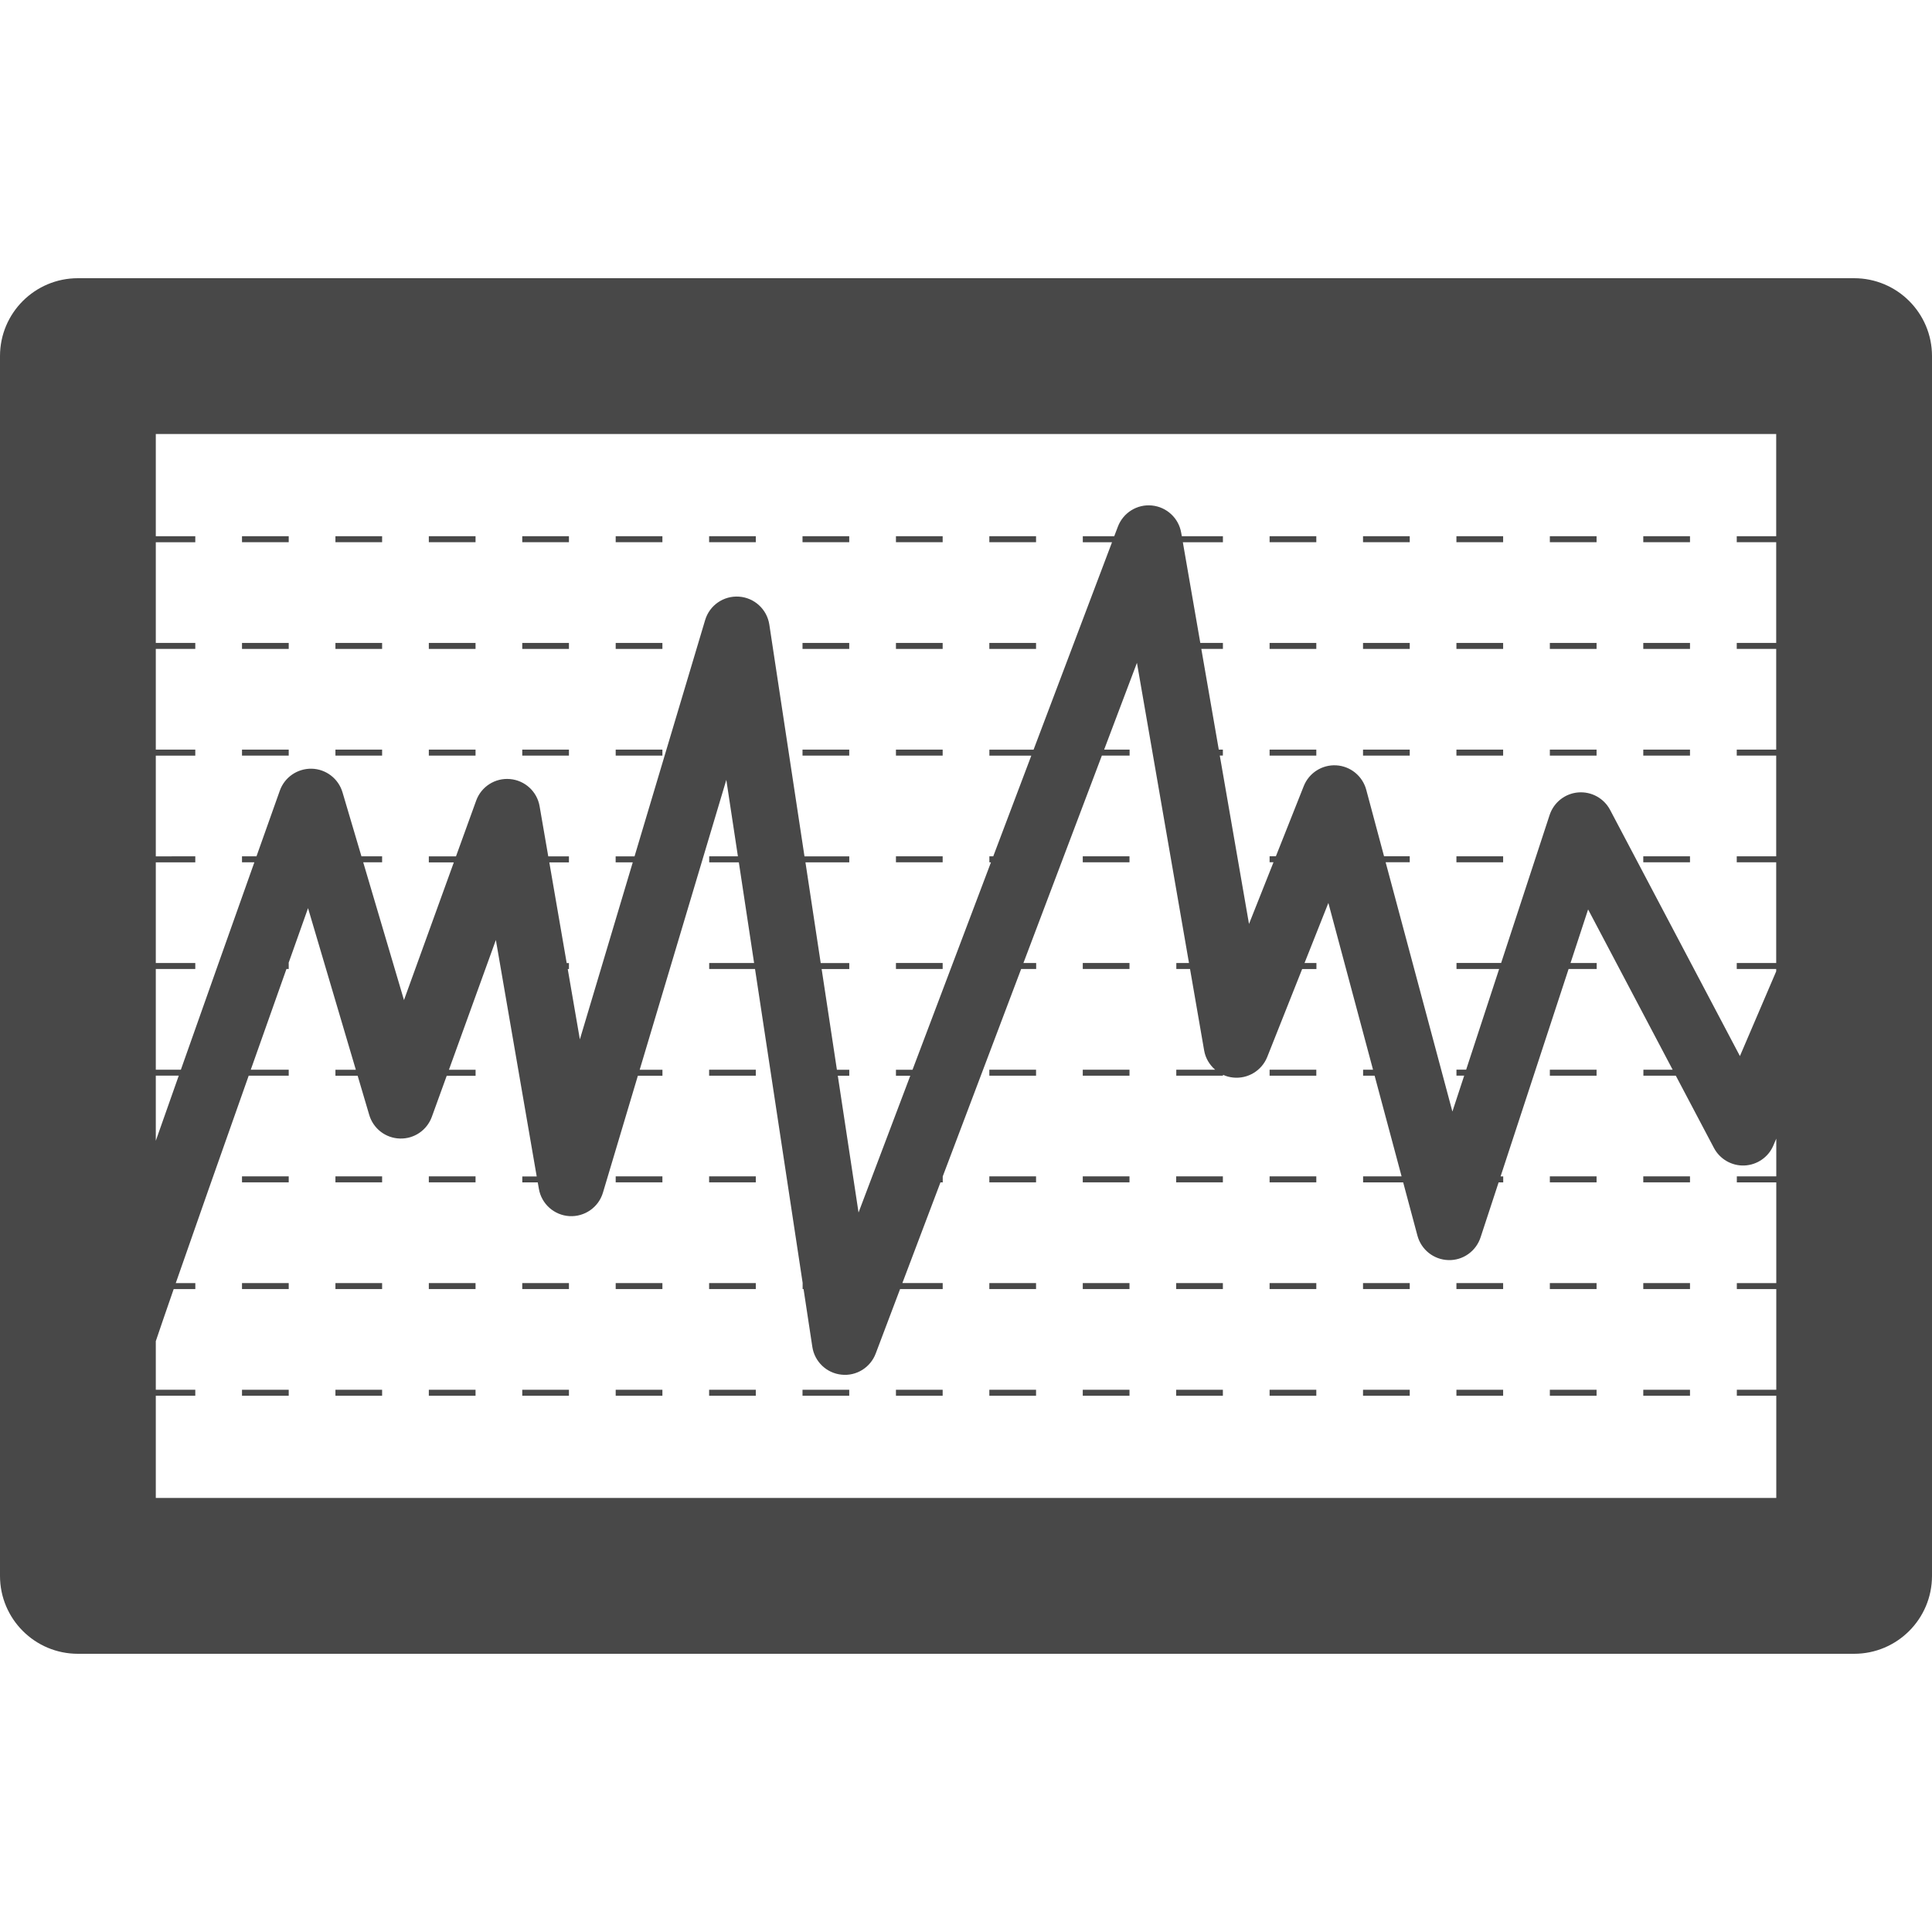 <?xml version="1.0" encoding="utf-8"?>
<!-- Generator: Adobe Illustrator 15.1.0, SVG Export Plug-In . SVG Version: 6.00 Build 0)  -->
<!DOCTYPE svg PUBLIC "-//W3C//DTD SVG 1.1//EN" "http://www.w3.org/Graphics/SVG/1.1/DTD/svg11.dtd">
<svg version="1.1" id="Ebene_1" xmlns="http://www.w3.org/2000/svg" xmlns:xlink="http://www.w3.org/1999/xlink" x="0px" y="0px"
	 width="50px" height="50px" viewBox="0 0 50 50" style="enable-background:new 0 0 50 50;" xml:space="preserve">
<style type="text/css">
<![CDATA[
	.st0{fill:#484848;}
]]>
</style>
<g>
	<path class="st0" d="M47.984,7.2H2.016C0.902,7.2,0,8.102,0,9.215v31.569C0,41.897,0.902,42.8,2.016,42.8h45.968
		c1.113,0,2.016-0.902,2.016-2.016V9.215C50,8.102,49.098,7.2,47.984,7.2z M45.968,11.231v2.646h-1.021v0.155h1.021v2.606h-1.021
		v0.155h1.021V19.4h-1.021v0.155h1.021v2.606h-1.021v0.155h1.021v2.606h-1.021v0.155h1.021v0.061l-0.939,2.193l-3.36-6.371
		c-0.16-0.303-0.485-0.48-0.826-0.452s-0.632,0.259-0.739,0.584l-1.255,3.83h-1.155v0.155h1.104l-0.854,2.606h-0.251v0.155h0.2
		l-0.305,0.929l-1.728-6.452h0.624v-0.155h-0.665l-0.461-1.722c-0.096-0.355-0.407-0.609-0.774-0.631
		c-0.368-0.021-0.707,0.195-0.843,0.537l-0.721,1.816h-0.163v0.155h0.101l-0.634,1.597l-0.756-4.358h0.08V19.4h-0.106l-0.452-2.606
		h0.559v-0.155h-0.585l-0.452-2.606h1.037v-0.155h-1.063l-0.017-0.092c-0.065-0.379-0.377-0.667-0.76-0.704
		c-0.382-0.037-0.742,0.188-0.878,0.547l-0.095,0.249h-0.813v0.155h0.756l-2.03,5.368h-1.144v0.155h1.085l-0.985,2.606h-0.1v0.155
		h0.041l-2.03,5.368h-0.429v0.155h0.371l-1.339,3.54l-0.537-3.54h0.297v-0.155h-0.32l-0.395-2.606h0.715v-0.155h-0.739l-0.395-2.606
		h1.134v-0.155H20.82l-0.91-5.999c-0.06-0.395-0.386-0.695-0.784-0.723c-0.4-0.028-0.763,0.224-0.877,0.606l-1.827,6.115h-0.489
		v0.155h0.443l-1.369,4.582l-0.314-1.82h0.031v-0.155h-0.058l-0.45-2.606h0.508v-0.155h-0.535l-0.224-1.297
		c-0.065-0.381-0.38-0.67-0.765-0.704c-0.385-0.035-0.746,0.195-0.877,0.559l-0.522,1.442h-0.703v0.155h0.647l-1.29,3.564
		L9.4,22.316h0.489v-0.155H9.354l-0.49-1.656c-0.105-0.354-0.426-0.601-0.795-0.611c-0.37-0.008-0.703,0.219-0.827,0.567
		c-0.176,0.496-0.381,1.071-0.604,1.7H6.263v0.155h0.32c-0.567,1.596-1.249,3.518-1.902,5.368H4.032v-2.606h1.022v-0.155H4.032
		v-2.606h1.022v-0.155H4.032v-2.606h1.022V19.4H4.032v-2.606h1.022v-0.155H4.032v-2.606h1.022v-0.155H4.032v-2.646H45.968z
		 M4.032,29.523v-1.685h0.594C4.423,28.412,4.224,28.978,4.032,29.523z M4.032,38.768v-2.646h1.022v-0.155H4.032v-1.258
		c0.103-0.307,0.262-0.768,0.463-1.348h0.56v-0.155H4.549c0.471-1.354,1.152-3.289,1.887-5.367h1.036v-0.155H6.49
		c0.303-0.856,0.614-1.735,0.923-2.606h0.059v-0.155H7.468c0.169-0.478,0.338-0.954,0.504-1.42l1.237,4.182H8.681v0.155h0.575
		l0.3,1.015c0.105,0.354,0.424,0.6,0.792,0.61c0.371,0.012,0.702-0.216,0.828-0.562l0.385-1.062h0.747v-0.155h-0.69l1.215-3.359
		l1.057,6.12h-0.373V30.6h0.4l0.029,0.167c0.067,0.39,0.395,0.683,0.79,0.706c0.394,0.023,0.755-0.228,0.868-0.607l0.904-3.026
		h0.636v-0.155h-0.589l2.242-7.502l0.3,1.979h-0.743v0.155h0.767l0.395,2.606h-1.162v0.155h1.186l1.233,8.128h-0.001v0.155h0.024
		l0.227,1.495c0.058,0.384,0.368,0.68,0.753,0.72c0.386,0.043,0.75-0.184,0.887-0.546l0.631-1.669h1.103v-0.155h-1.044l0.986-2.606
		h0.059v-0.155l0,0l2.029-5.367h0.389v-0.155h-0.33l2.03-5.368h0.718V19.4h-0.659l0.849-2.246l1.347,7.769h-0.328v0.155h0.355
		l0.365,2.107c0.034,0.2,0.139,0.373,0.285,0.499h-1.006v0.155h1.209v-0.023c0.082,0.037,0.171,0.062,0.264,0.071
		c0.38,0.039,0.739-0.179,0.881-0.533l0.904-2.276h0.369v-0.155h-0.308l0.617-1.555l1.156,4.316h-0.257v0.155h0.298l0.698,2.605
		h-0.996V30.6h1.037l0.369,1.378c0.098,0.365,0.423,0.622,0.8,0.633c0.376,0.013,0.717-0.229,0.834-0.588l0.467-1.423h0.119v-0.155
		h-0.068l1.76-5.367h0.727v-0.155h-0.677l0.455-1.387l2.188,4.148h-0.757v0.155h0.839l0.986,1.869
		c0.153,0.291,0.464,0.469,0.789,0.455c0.328-0.014,0.62-0.214,0.749-0.517l0.076-0.178v0.976h-1.021V30.6h1.021v2.606h-1.021v0.155
		h1.021v2.605h-1.021v0.155h1.021v2.646H4.032z"/>
	<rect x="20.769" y="13.877" class="st0" width="1.209" height="0.155"/>
	<rect x="8.681" y="13.877" class="st0" width="1.208" height="0.155"/>
	<rect x="6.263" y="13.877" class="st0" width="1.209" height="0.155"/>
	<rect x="40.11" y="13.877" class="st0" width="1.209" height="0.155"/>
	<rect x="37.692" y="13.877" class="st0" width="1.209" height="0.155"/>
	<rect x="15.934" y="13.877" class="st0" width="1.209" height="0.155"/>
	<rect x="35.275" y="13.877" class="st0" width="1.209" height="0.155"/>
	<rect x="18.352" y="13.877" class="st0" width="1.208" height="0.155"/>
	<rect x="11.098" y="13.877" class="st0" width="1.209" height="0.155"/>
	<rect x="42.528" y="13.877" class="st0" width="1.209" height="0.155"/>
	<rect x="13.516" y="13.877" class="st0" width="1.208" height="0.155"/>
	<rect x="25.604" y="13.877" class="st0" width="1.209" height="0.155"/>
	<rect x="23.187" y="13.877" class="st0" width="1.209" height="0.155"/>
	<rect x="32.857" y="13.877" class="st0" width="1.209" height="0.155"/>
	<rect x="37.692" y="16.639" class="st0" width="1.209" height="0.155"/>
	<rect x="25.604" y="16.639" class="st0" width="1.209" height="0.155"/>
	<rect x="13.516" y="16.639" class="st0" width="1.208" height="0.155"/>
	<rect x="11.098" y="16.639" class="st0" width="1.209" height="0.155"/>
	<rect x="6.263" y="16.639" class="st0" width="1.209" height="0.155"/>
	<rect x="32.857" y="16.639" class="st0" width="1.209" height="0.155"/>
	<rect x="23.187" y="16.639" class="st0" width="1.209" height="0.155"/>
	<rect x="8.681" y="16.639" class="st0" width="1.208" height="0.155"/>
	<rect x="40.11" y="16.639" class="st0" width="1.209" height="0.155"/>
	<rect x="35.275" y="16.639" class="st0" width="1.209" height="0.155"/>
	<rect x="20.769" y="16.639" class="st0" width="1.209" height="0.155"/>
	<rect x="15.934" y="16.639" class="st0" width="1.209" height="0.155"/>
	<rect x="42.528" y="16.639" class="st0" width="1.209" height="0.155"/>
	<rect x="6.263" y="19.4" class="st0" width="1.209" height="0.155"/>
	<rect x="8.681" y="19.4" class="st0" width="1.208" height="0.155"/>
	<rect x="35.275" y="19.4" class="st0" width="1.209" height="0.155"/>
	<rect x="11.098" y="19.4" class="st0" width="1.209" height="0.155"/>
	<rect x="13.516" y="19.4" class="st0" width="1.208" height="0.155"/>
	<rect x="15.934" y="19.4" class="st0" width="1.209" height="0.155"/>
	<rect x="20.769" y="19.4" class="st0" width="1.209" height="0.155"/>
	<rect x="42.528" y="19.4" class="st0" width="1.209" height="0.155"/>
	<rect x="23.187" y="19.4" class="st0" width="1.209" height="0.155"/>
	<rect x="40.11" y="19.4" class="st0" width="1.209" height="0.155"/>
	<rect x="32.857" y="19.4" class="st0" width="1.209" height="0.155"/>
	<rect x="37.692" y="19.4" class="st0" width="1.209" height="0.155"/>
	<rect x="23.187" y="22.161" class="st0" width="1.209" height="0.155"/>
	<rect x="42.528" y="22.161" class="st0" width="1.209" height="0.155"/>
	<rect x="28.022" y="22.161" class="st0" width="1.209" height="0.155"/>
	<rect x="37.692" y="22.161" class="st0" width="1.209" height="0.155"/>
	<rect x="28.022" y="24.922" class="st0" width="1.209" height="0.155"/>
	<rect x="23.187" y="24.922" class="st0" width="1.209" height="0.155"/>
	<rect x="40.11" y="27.684" class="st0" width="1.209" height="0.155"/>
	<rect x="28.022" y="27.684" class="st0" width="1.209" height="0.155"/>
	<rect x="18.352" y="27.684" class="st0" width="1.208" height="0.155"/>
	<rect x="32.857" y="27.684" class="st0" width="1.209" height="0.155"/>
	<rect x="25.604" y="27.684" class="st0" width="1.209" height="0.155"/>
	<rect x="42.528" y="30.444" class="st0" width="1.209" height="0.155"/>
	<rect x="28.022" y="30.444" class="st0" width="1.209" height="0.155"/>
	<rect x="15.934" y="30.444" class="st0" width="1.209" height="0.155"/>
	<rect x="18.352" y="30.444" class="st0" width="1.208" height="0.155"/>
	<rect x="25.604" y="30.444" class="st0" width="1.209" height="0.155"/>
	<rect x="30.439" y="30.444" class="st0" width="1.209" height="0.155"/>
	<rect x="40.11" y="30.444" class="st0" width="1.209" height="0.155"/>
	<rect x="32.857" y="30.444" class="st0" width="1.209" height="0.155"/>
	<rect x="6.263" y="30.444" class="st0" width="1.209" height="0.155"/>
	<rect x="11.098" y="30.444" class="st0" width="1.209" height="0.155"/>
	<rect x="8.681" y="30.444" class="st0" width="1.208" height="0.155"/>
	<rect x="35.275" y="33.206" class="st0" width="1.209" height="0.155"/>
	<rect x="42.528" y="33.206" class="st0" width="1.209" height="0.155"/>
	<rect x="6.263" y="33.206" class="st0" width="1.209" height="0.155"/>
	<rect x="32.857" y="33.206" class="st0" width="1.209" height="0.155"/>
	<rect x="40.11" y="33.206" class="st0" width="1.209" height="0.155"/>
	<rect x="37.692" y="33.206" class="st0" width="1.209" height="0.155"/>
	<rect x="13.516" y="33.206" class="st0" width="1.208" height="0.155"/>
	<rect x="18.352" y="33.206" class="st0" width="1.208" height="0.155"/>
	<rect x="15.934" y="33.206" class="st0" width="1.209" height="0.155"/>
	<rect x="25.604" y="33.206" class="st0" width="1.209" height="0.155"/>
	<rect x="30.439" y="33.206" class="st0" width="1.209" height="0.155"/>
	<rect x="8.681" y="33.206" class="st0" width="1.208" height="0.155"/>
	<rect x="28.022" y="33.206" class="st0" width="1.209" height="0.155"/>
	<rect x="11.098" y="33.206" class="st0" width="1.209" height="0.155"/>
	<rect x="15.934" y="35.967" class="st0" width="1.209" height="0.155"/>
	<rect x="32.857" y="35.967" class="st0" width="1.209" height="0.155"/>
	<rect x="30.439" y="35.967" class="st0" width="1.209" height="0.155"/>
	<rect x="28.022" y="35.967" class="st0" width="1.209" height="0.155"/>
	<rect x="35.275" y="35.967" class="st0" width="1.209" height="0.155"/>
	<rect x="42.528" y="35.967" class="st0" width="1.209" height="0.155"/>
	<rect x="6.263" y="35.967" class="st0" width="1.209" height="0.155"/>
	<rect x="40.11" y="35.967" class="st0" width="1.209" height="0.155"/>
	<rect x="37.692" y="35.967" class="st0" width="1.209" height="0.155"/>
	<rect x="11.098" y="35.967" class="st0" width="1.209" height="0.155"/>
	<rect x="8.681" y="35.967" class="st0" width="1.208" height="0.155"/>
	<rect x="13.516" y="35.967" class="st0" width="1.208" height="0.155"/>
	<rect x="20.769" y="35.967" class="st0" width="1.209" height="0.155"/>
	<rect x="23.187" y="35.967" class="st0" width="1.209" height="0.155"/>
	<rect x="18.352" y="35.967" class="st0" width="1.208" height="0.155"/>
	<rect x="25.604" y="35.967" class="st0" width="1.209" height="0.155"/>
</g>
</svg>
